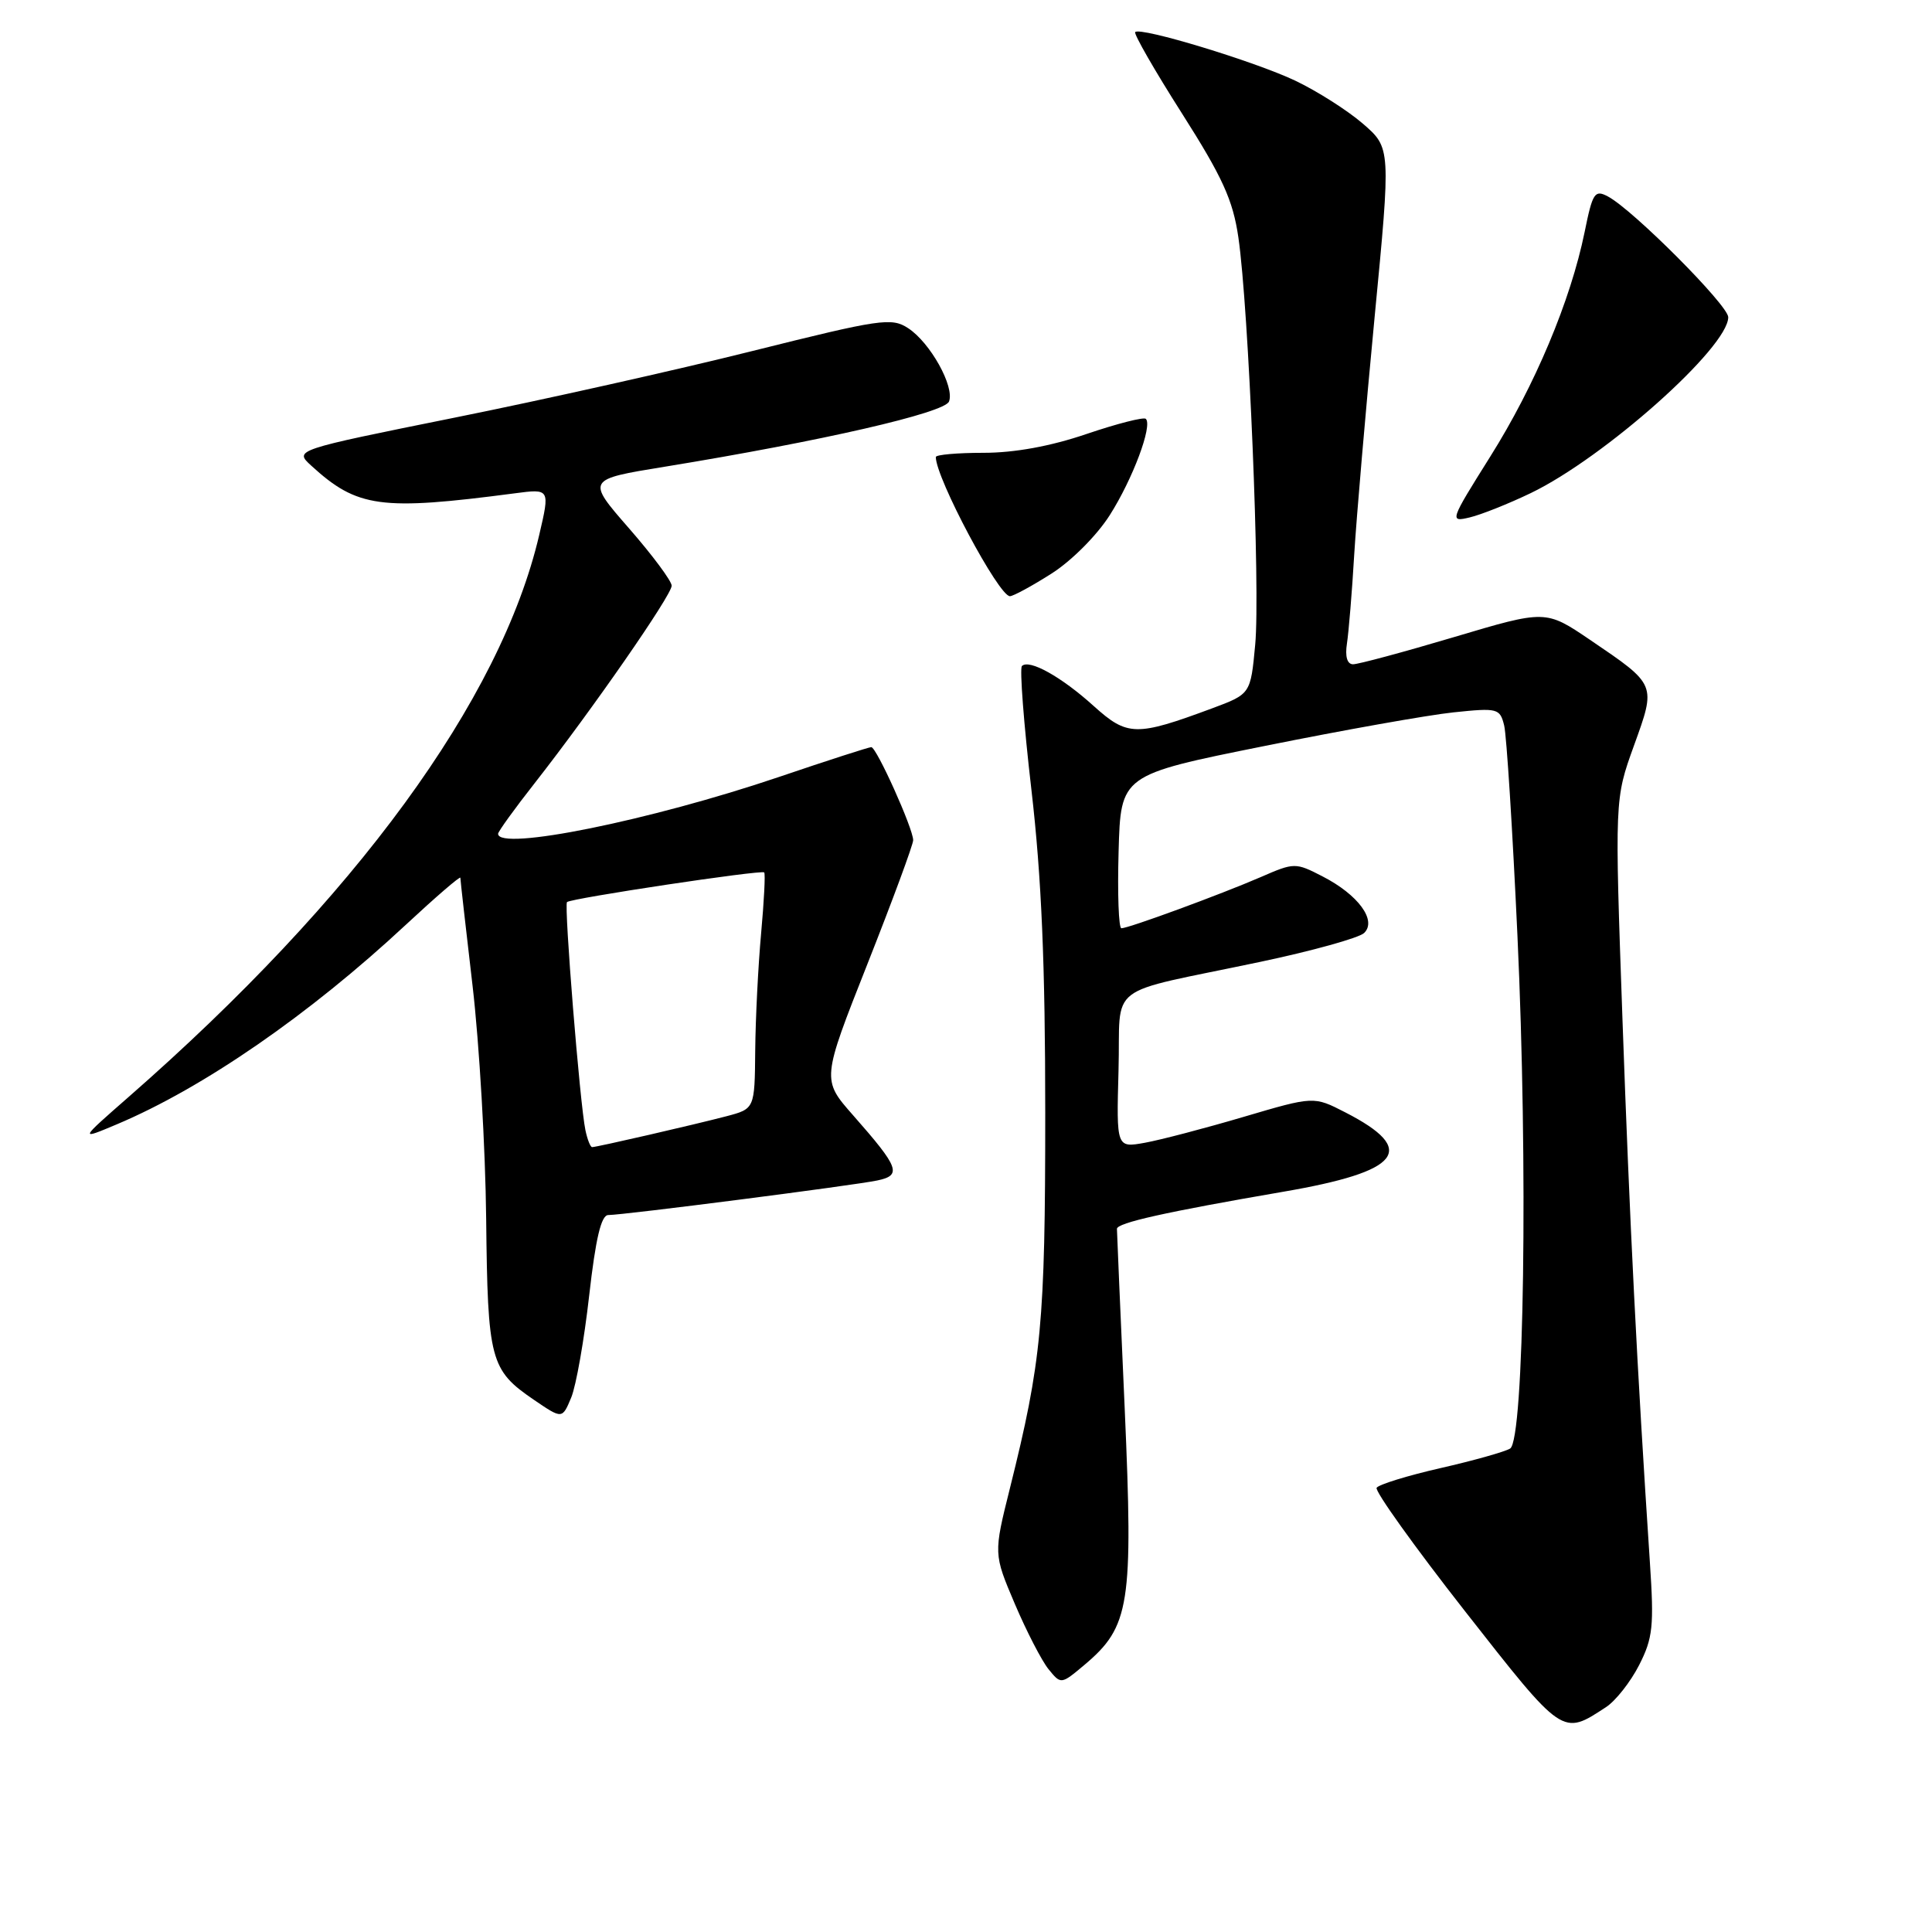 <?xml version="1.0" encoding="UTF-8" standalone="no"?>
<!DOCTYPE svg PUBLIC "-//W3C//DTD SVG 1.1//EN" "http://www.w3.org/Graphics/SVG/1.1/DTD/svg11.dtd" >
<svg xmlns="http://www.w3.org/2000/svg" xmlns:xlink="http://www.w3.org/1999/xlink" version="1.1" viewBox="0 0 256 256">
 <g >
 <path fill="currentColor"
d=" M 212.81 226.20 C 214.08 225.37 216.05 222.87 217.19 220.64 C 219.02 217.05 219.18 215.47 218.62 207.04 C 216.91 181.21 215.94 161.96 214.99 135.19 C 213.95 105.88 213.95 105.88 216.50 98.82 C 219.46 90.62 219.53 90.79 210.70 84.79 C 204.81 80.80 204.81 80.80 192.66 84.42 C 185.97 86.41 179.95 88.03 179.28 88.02 C 178.50 88.01 178.21 86.98 178.48 85.25 C 178.71 83.74 179.15 78.45 179.44 73.50 C 179.74 68.55 180.96 54.40 182.14 42.05 C 184.30 19.60 184.30 19.60 180.58 16.38 C 178.54 14.62 174.51 12.06 171.63 10.69 C 166.21 8.12 151.12 3.54 150.42 4.25 C 150.20 4.47 152.98 9.32 156.61 15.02 C 161.99 23.48 163.37 26.51 164.09 31.45 C 165.46 40.83 167.01 78.12 166.32 85.43 C 165.71 91.96 165.71 91.96 160.61 93.86 C 150.53 97.60 149.39 97.58 144.91 93.54 C 140.63 89.67 136.37 87.30 135.41 88.25 C 135.09 88.57 135.66 95.96 136.67 104.67 C 138.01 116.25 138.50 127.75 138.50 147.50 C 138.50 175.29 138.02 180.37 133.82 197.20 C 131.65 205.89 131.65 205.89 134.46 212.50 C 136.01 216.14 138.02 220.04 138.93 221.17 C 140.59 223.21 140.59 223.21 143.69 220.61 C 149.72 215.53 150.17 212.67 149.03 186.67 C 148.46 173.93 148.00 163.20 148.00 162.83 C 148.00 162.03 154.49 160.59 169.99 157.92 C 185.71 155.23 187.95 152.36 178.23 147.38 C 174.08 145.25 174.08 145.25 164.79 147.99 C 159.68 149.50 153.80 151.04 151.71 151.42 C 147.93 152.10 147.93 152.10 148.21 141.84 C 148.54 129.96 146.05 131.87 167.00 127.45 C 173.88 126.00 180.06 124.28 180.75 123.63 C 182.48 121.97 179.97 118.55 175.23 116.12 C 171.66 114.28 171.50 114.28 167.05 116.22 C 161.69 118.54 149.55 123.00 148.59 123.00 C 148.23 123.00 148.06 118.43 148.22 112.84 C 148.50 102.68 148.50 102.68 167.50 98.86 C 177.95 96.75 189.25 94.74 192.61 94.39 C 198.45 93.78 198.75 93.86 199.31 96.13 C 199.63 97.43 200.42 109.97 201.07 124.00 C 202.48 154.41 201.96 190.79 200.10 191.94 C 199.42 192.36 195.27 193.53 190.88 194.53 C 186.49 195.53 182.68 196.71 182.41 197.14 C 182.15 197.57 187.41 204.93 194.11 213.48 C 207.18 230.15 206.98 230.02 212.81 226.20 Z  M 78.07 171.66 C 78.93 164.08 79.66 161.00 80.60 161.00 C 82.60 161.00 113.10 157.08 116.24 156.42 C 119.53 155.73 119.17 154.74 113.04 147.78 C 108.88 143.06 108.88 143.06 114.94 127.73 C 118.27 119.31 121.00 111.92 121.00 111.33 C 121.00 109.79 116.14 99.00 115.45 99.00 C 115.13 99.00 109.61 100.78 103.19 102.96 C 86.15 108.73 66.00 112.81 66.00 110.48 C 66.00 110.19 68.19 107.15 70.88 103.73 C 78.48 94.02 89.00 78.86 89.00 77.61 C 89.00 76.99 86.46 73.57 83.35 70.01 C 77.70 63.53 77.70 63.53 88.10 61.84 C 108.86 58.45 125.17 54.71 125.75 53.20 C 126.51 51.23 123.26 45.40 120.34 43.49 C 118.15 42.05 116.70 42.26 99.74 46.50 C 89.71 49.01 71.93 52.99 60.24 55.34 C 38.98 59.63 38.98 59.63 41.24 61.70 C 47.34 67.28 50.44 67.70 68.19 65.37 C 72.88 64.75 72.88 64.75 71.45 70.88 C 66.35 92.74 47.14 119.03 17.00 145.39 C 10.50 151.08 10.50 151.08 15.50 148.97 C 26.95 144.14 40.98 134.45 53.75 122.56 C 57.74 118.85 61.00 116.04 61.00 116.31 C 61.00 116.59 61.73 123.04 62.62 130.65 C 63.51 138.27 64.32 152.15 64.42 161.50 C 64.62 180.29 64.95 181.53 70.77 185.50 C 74.50 188.04 74.50 188.04 75.69 185.18 C 76.34 183.61 77.41 177.52 78.07 171.66 Z  M 139.32 76.01 C 141.97 74.33 145.34 70.95 147.05 68.26 C 150.10 63.46 152.74 56.40 151.83 55.50 C 151.56 55.23 148.03 56.13 143.99 57.50 C 139.21 59.13 134.44 60.00 130.32 60.00 C 126.85 60.00 124.00 60.25 124.00 60.56 C 124.00 63.34 132.34 79.00 133.82 79.00 C 134.25 79.00 136.73 77.66 139.32 76.01 Z  M 202.83 65.34 C 212.59 60.64 229.00 46.03 229.00 42.03 C 229.00 40.46 216.43 27.84 213.07 26.04 C 211.31 25.10 211.03 25.52 209.97 30.75 C 208.11 39.84 203.39 51.08 197.46 60.51 C 192.10 69.05 192.05 69.20 194.75 68.56 C 196.26 68.20 199.90 66.75 202.83 65.34 Z  M 77.57 149.75 C 76.84 146.28 74.72 119.95 75.13 119.53 C 75.64 119.03 100.89 115.23 101.26 115.60 C 101.43 115.76 101.24 119.41 100.85 123.70 C 100.46 127.99 100.11 134.97 100.07 139.21 C 100.00 146.92 100.00 146.92 96.25 147.91 C 91.89 149.05 79.07 152.00 78.46 152.00 C 78.23 152.00 77.83 150.99 77.57 149.75 Z "/>
</g>
</svg>